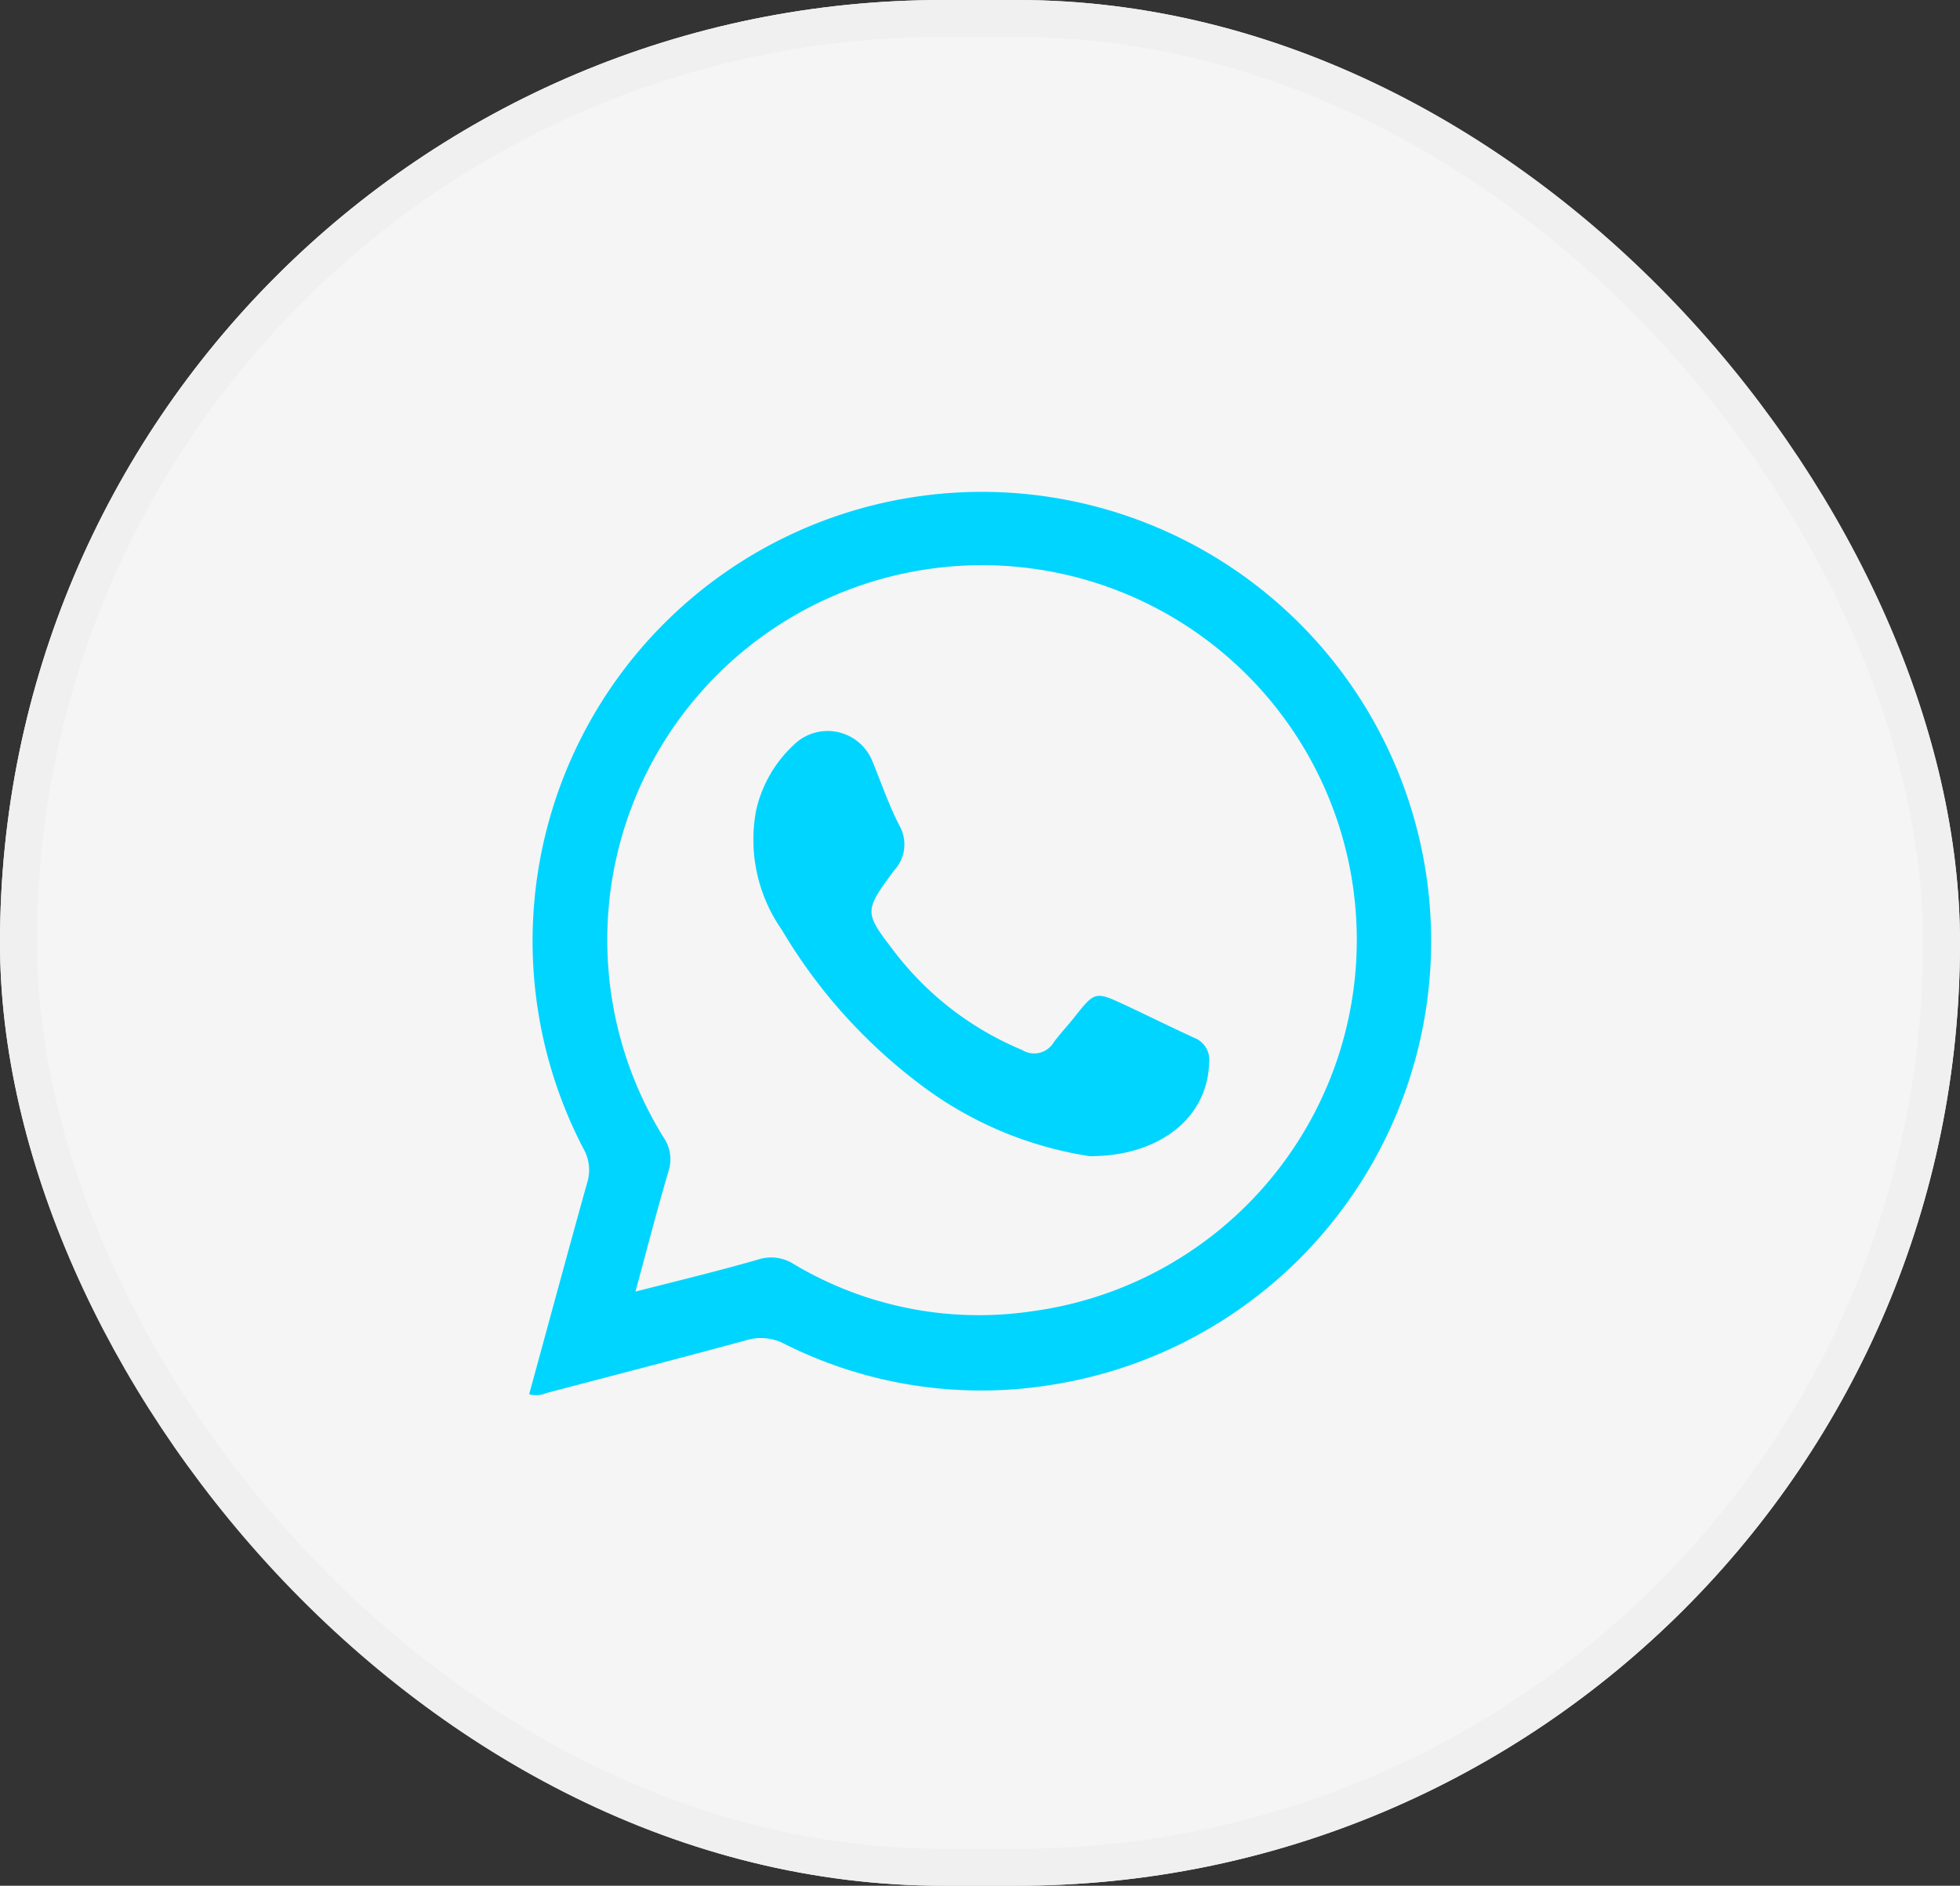 <svg xmlns="http://www.w3.org/2000/svg" xmlns:xlink="http://www.w3.org/1999/xlink" width="53" height="51" viewBox="0 0 53 51">
  <rect x="0" y="0" width="53" height="51" fill="#333333" stroke="none"/>
  <defs>
    <clipPath id="clip-path">
      <rect id="Rectangle_206" data-name="Rectangle 206" width="24.384" height="24.474" fill="#00d5ff"/>
    </clipPath>
  </defs>
  <g id="Group_1046" data-name="Group 1046" transform="translate(-139 -553)">
    <g id="Rectangle_202" data-name="Rectangle 202" transform="translate(139 553)" fill="#f5f5f5" stroke="#f0f0f0" stroke-width="1">
      <rect width="53" height="51" rx="25.5" stroke="none"/>
      <rect x="0.5" y="0.5" width="52" height="50" rx="25" fill="none"/>
    </g>
    <g id="Group_305" data-name="Group 305" transform="translate(153.309 566.263)" clip-path="url(#clip-path)">
      <path id="Path_1357" data-name="Path 1357" d="M0,24.444c.52-1.9,1.033-3.8,1.563-5.7a1.161,1.161,0,0,0-.089-.929A12.149,12.149,0,1,1,14.064,24.2a11.854,11.854,0,0,1-7.17-1.122,1.365,1.365,0,0,0-1.041-.089c-1.79.486-3.586.95-5.38,1.421A.718.718,0,0,1,0,24.444m2.873-2.776c1.181-.3,2.252-.56,3.31-.864a1.136,1.136,0,0,1,.981.126A9.77,9.77,0,0,0,13.6,22.2a10.134,10.134,0,1,0-9.971-4.71,1.041,1.041,0,0,1,.139.921c-.31,1.049-.582,2.11-.892,3.253" transform="translate(0 0)" fill="#00d5ff"/>
      <path id="Path_1358" data-name="Path 1358" d="M61.1,67.372a10.129,10.129,0,0,1-4.692-2.016,14.424,14.424,0,0,1-3.646-4.107,4.262,4.262,0,0,1-.7-3.205,3.439,3.439,0,0,1,1.014-1.789,1.305,1.305,0,0,1,2.146.461c.235.572.436,1.162.718,1.71a1.032,1.032,0,0,1-.143,1.219c-.824,1.117-.813,1.126.037,2.231a8.4,8.4,0,0,0,3.422,2.62.615.615,0,0,0,.855-.2c.172-.234.374-.446.554-.674.567-.716.567-.72,1.416-.323.613.287,1.219.589,1.834.87a.635.635,0,0,1,.4.682c-.034,1.442-1.3,2.521-3.221,2.519" transform="translate(-45.93 -49.364)" fill="#00d5ff"/>
    </g>
  </g>
</svg>
